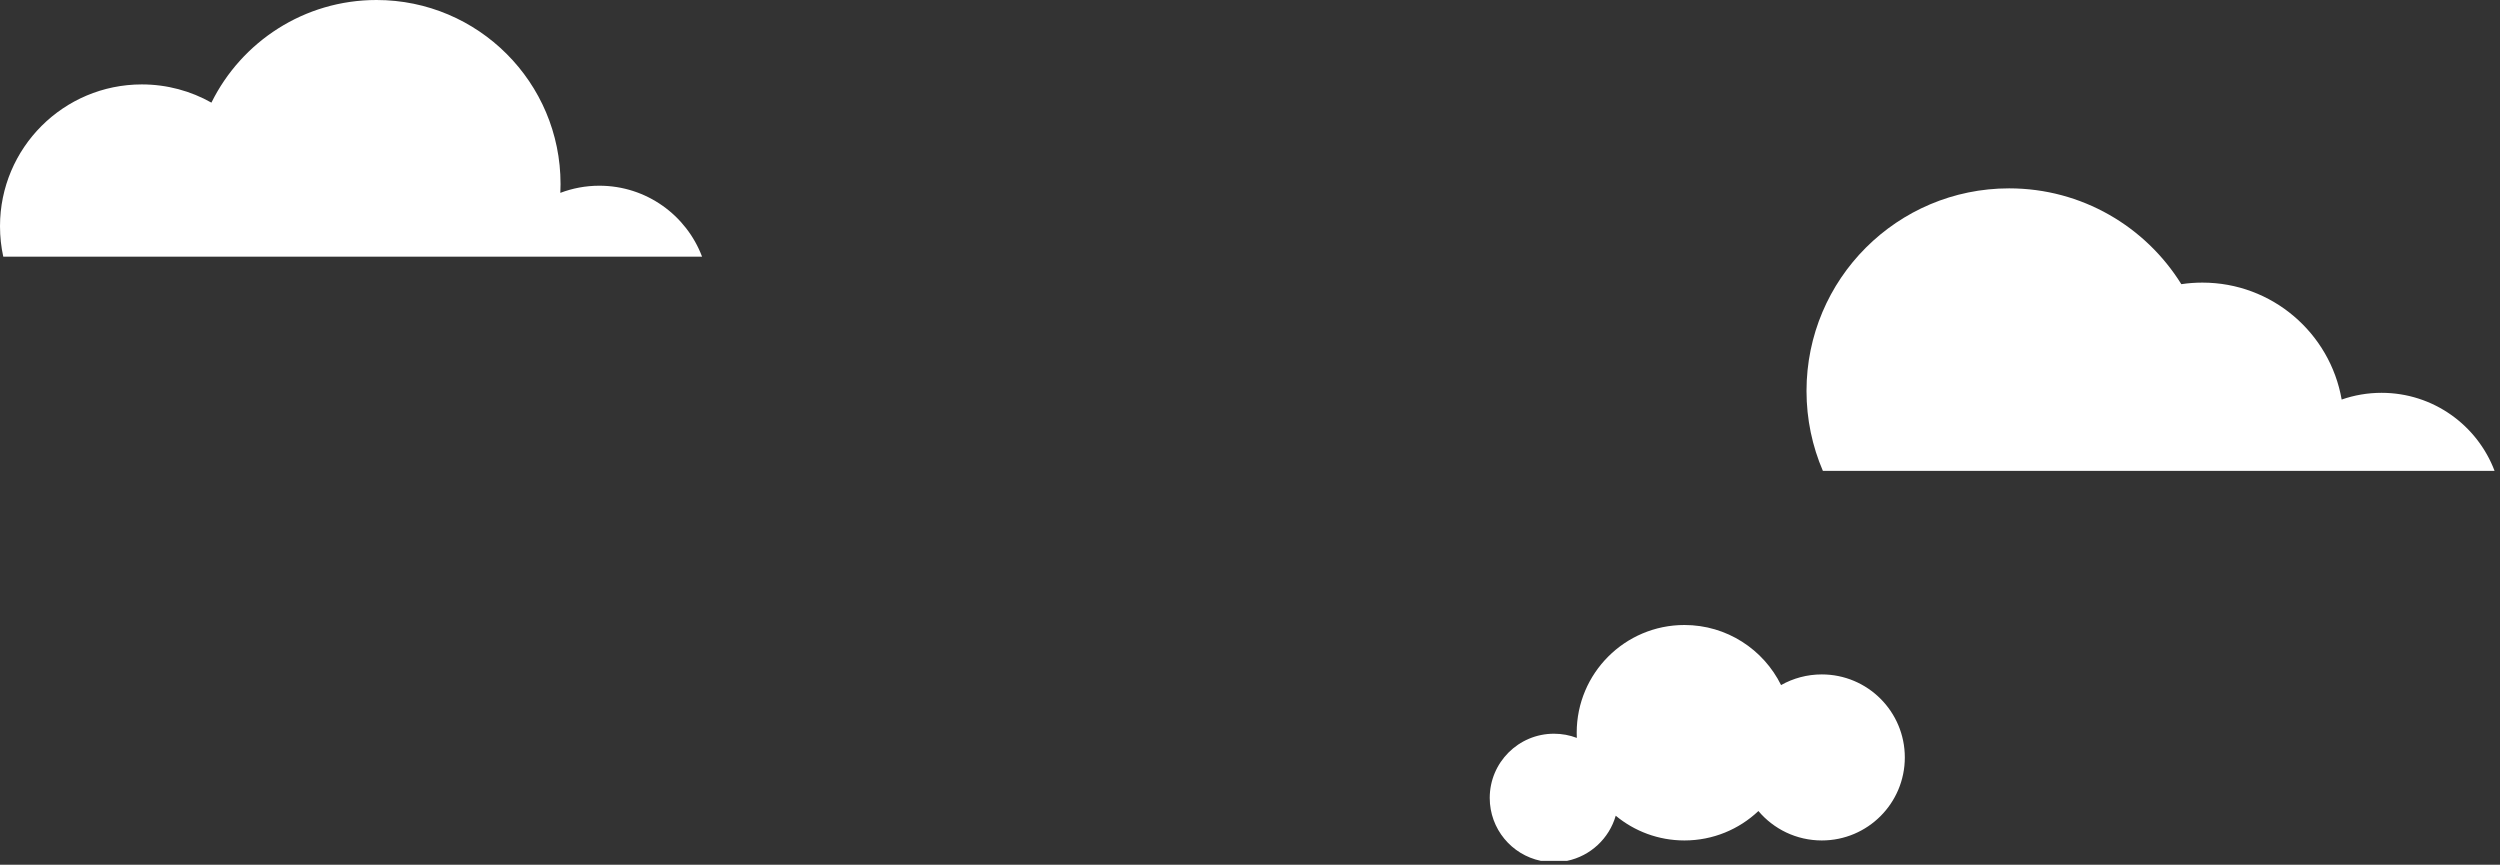 <svg width="292" height="101" viewBox="0 0 292 101" fill="none" xmlns="http://www.w3.org/2000/svg">
<rect x="0" y="0" width="292" height="101" fill="#333333" stroke="none"/>
<path fill-rule="evenodd" clip-rule="evenodd" d="M212.913 55H291.367C289.351 49.671 284.2 45.882 278.164 45.882C276.532 45.882 274.965 46.159 273.507 46.668C272.154 38.908 265.386 33.009 257.239 33.009C256.403 33.009 255.581 33.071 254.779 33.191C250.604 26.473 243.156 22 234.665 22C221.595 22 211 32.595 211 45.665C211 48.98 211.682 52.136 212.913 55Z" fill="white"/>
<path fill-rule="evenodd" clip-rule="evenodd" d="M82 29.975H0.381C0.132 28.831 0 27.644 0 26.425C0 17.277 7.416 9.86 16.565 9.86C19.519 9.86 22.292 10.633 24.693 11.988C28.201 4.885 35.518 0 43.976 0C55.848 0 65.472 9.624 65.472 21.495C65.472 21.841 65.463 22.185 65.447 22.527C66.864 21.988 68.401 21.692 70.007 21.692C75.49 21.692 80.168 25.134 82 29.975Z" fill="white"/>
<path fill-rule="evenodd" clip-rule="evenodd" d="M196.741 98.165C193.691 98.165 190.895 97.08 188.717 95.275C187.956 97.927 185.772 99.977 183.044 100.546H179.963C176.558 99.836 174 96.817 174 93.201C174 89.057 177.359 85.698 181.503 85.698C182.444 85.698 183.343 85.871 184.173 86.187C184.163 85.987 184.159 85.785 184.159 85.583C184.159 78.633 189.792 73 196.741 73C201.692 73 205.975 75.86 208.029 80.017C209.435 79.224 211.058 78.772 212.787 78.772C218.142 78.772 222.483 83.113 222.483 88.469C222.483 93.824 218.142 98.165 212.787 98.165C209.818 98.165 207.16 96.831 205.382 94.729C203.128 96.859 200.087 98.165 196.741 98.165Z" fill="white"/>
</svg>
